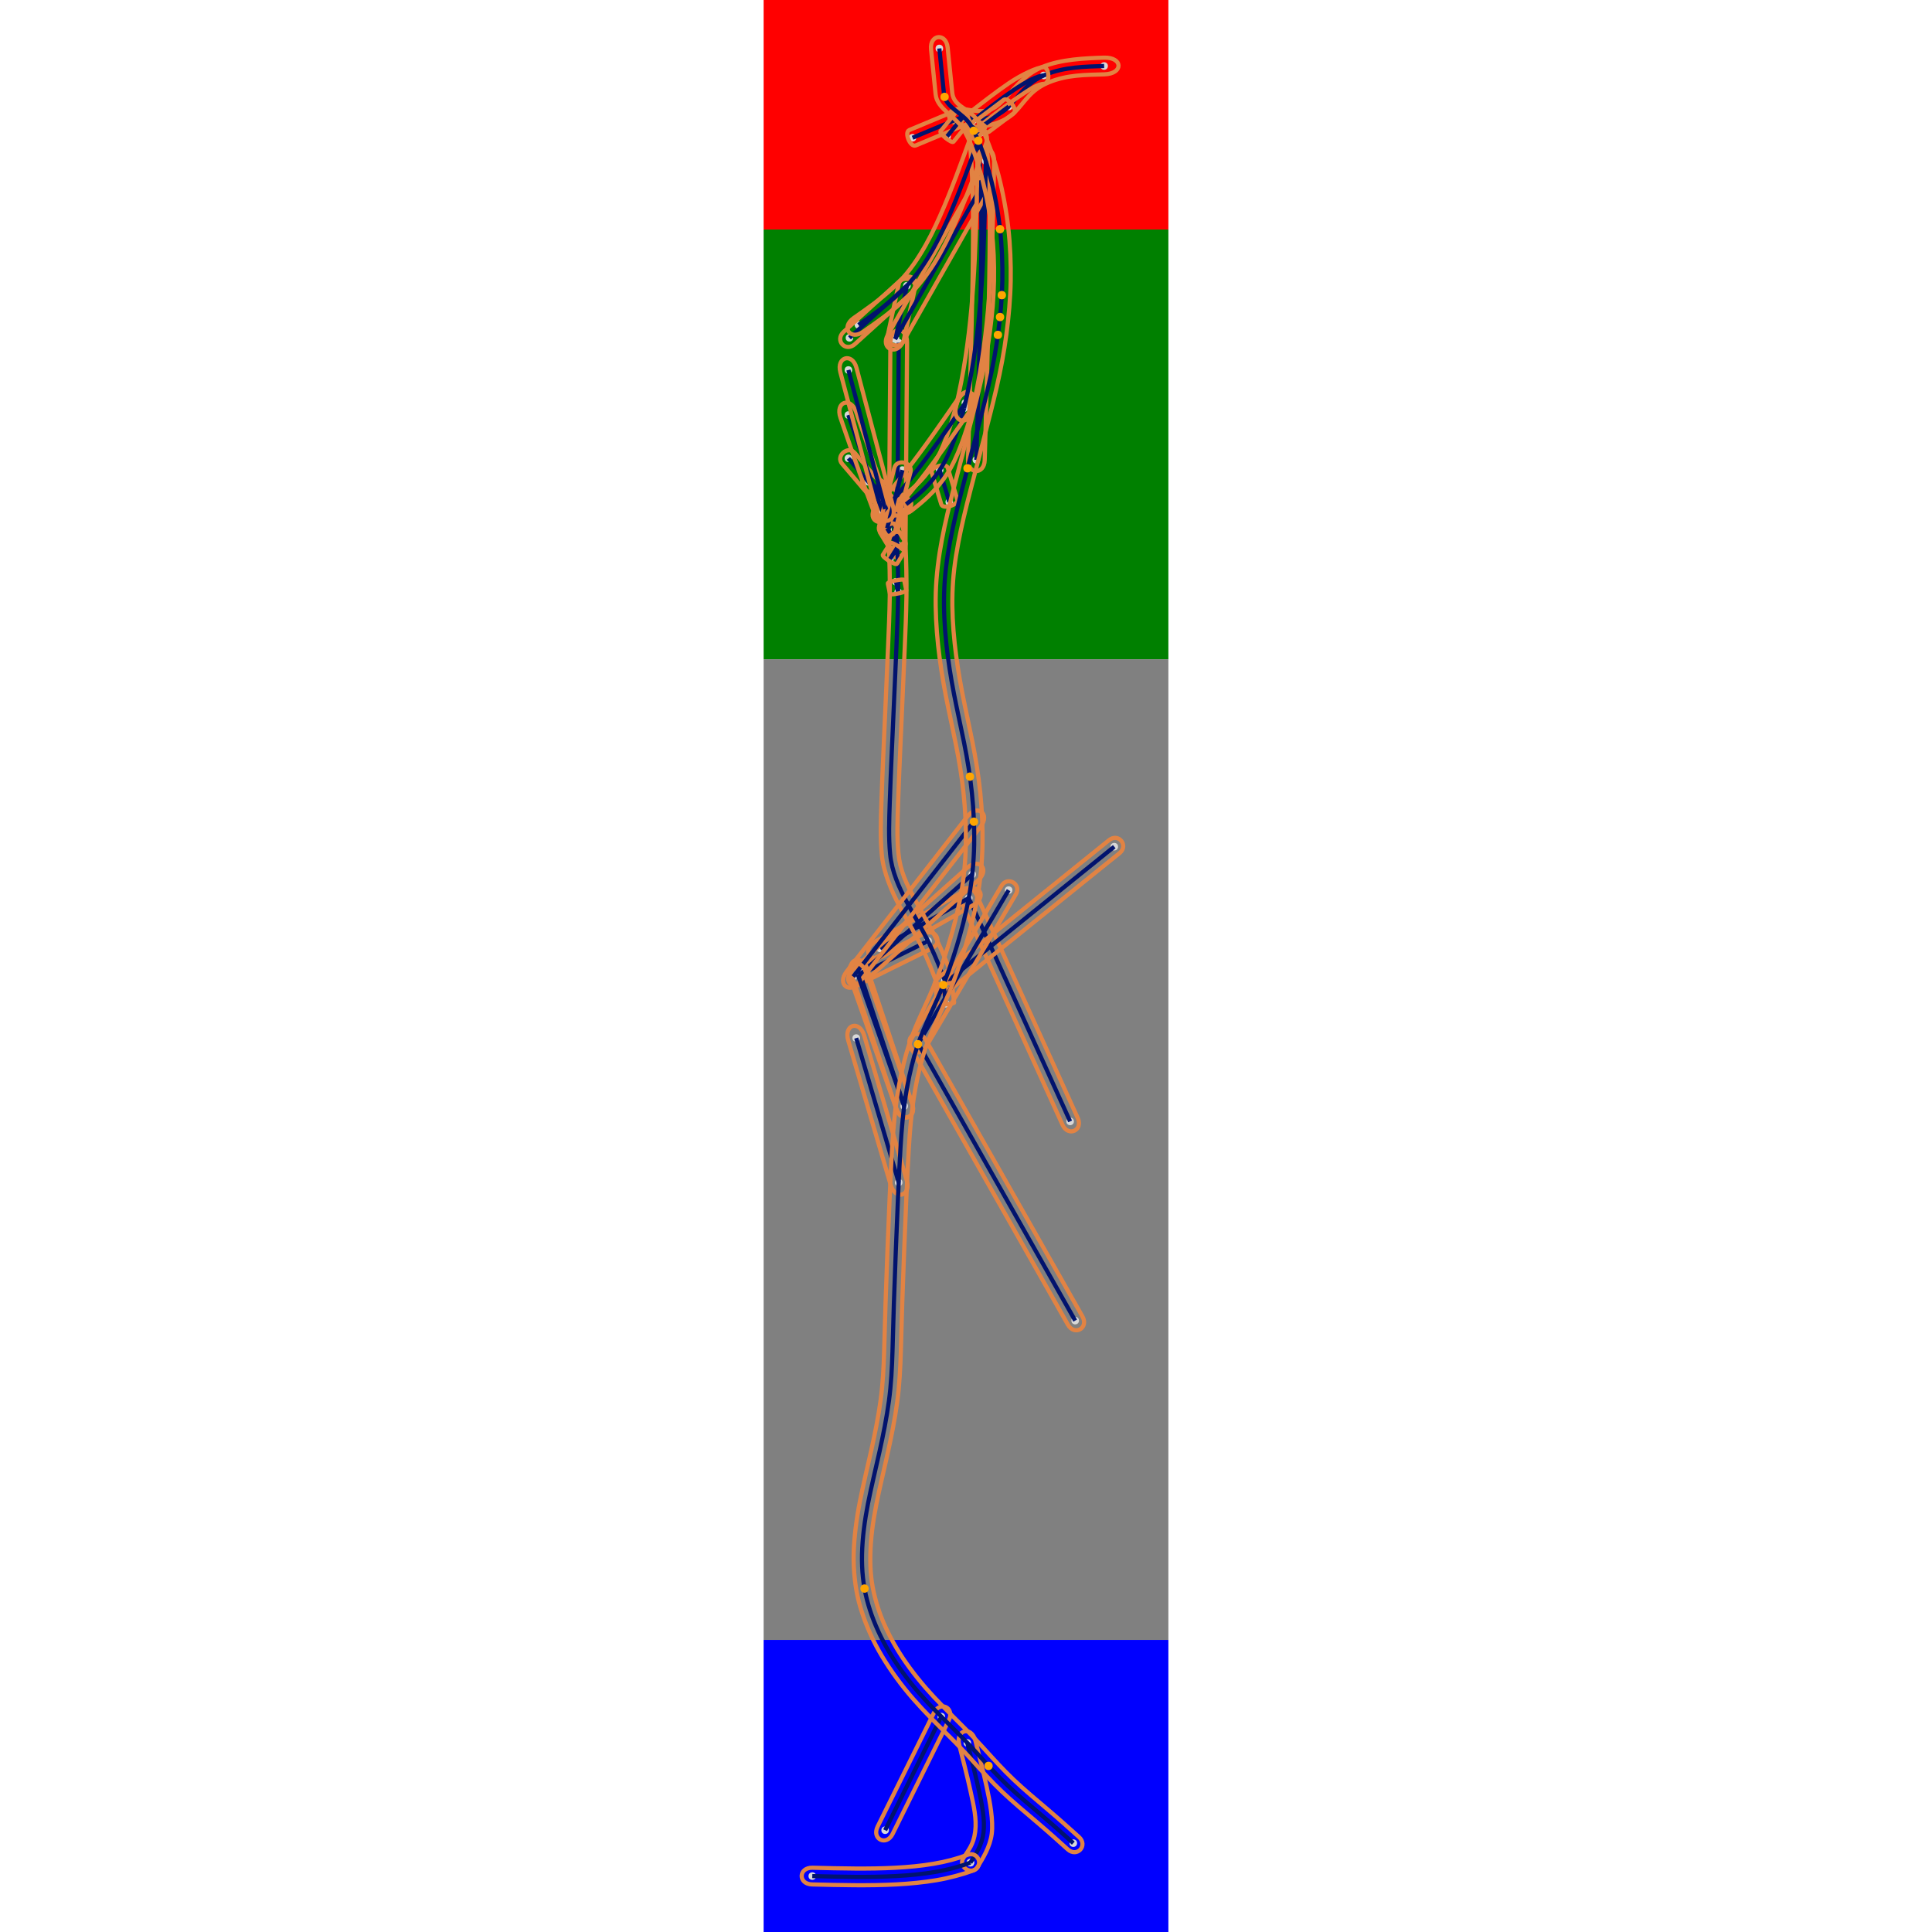 <?xml version="1.0" ?>
<svg xmlns="http://www.w3.org/2000/svg" width="1000" height="1000" viewBox="-21 -1520 97 463">
	<rect x="-21" y="-1520" width="97" height="55" fill="red">
		<title>.id(brain_region)</title>
	</rect>
	<rect x="-21" y="-1465" width="97" height="103" fill="green">
		<title>.id(cervical_region)</title>
	</rect>
	<rect x="-21" y="-1362" width="97" height="235" fill="grey">
		<title>.id(thoracic_region)</title>
	</rect>
	<rect x="-21" y="-1127" width="97" height="77" fill="blue">
		<title>.id(lumbar_region)</title>
	</rect>
	<circle style="fill: rgb(216, 216, 216);" cx="8.607" cy="-1393.402" r="0.905">
		<title>.id(point_01)</title>
	</circle>
	<circle style="fill: rgb(216, 216, 216);" cx="11.143" cy="-1397.68" r="0.905">
		<title>.id(point_02)</title>
	</circle>
	<circle style="fill: rgb(216, 216, 216);" cx="12.26" cy="-1407.352" r="0.905">
		<title>.id(point_03)</title>
	</circle>
	<circle style="fill: rgb(216, 216, 216);" cx="27.068" cy="-1491.818" r="0.905">
		<title>.id(point_04)</title>
	</circle>
	<circle style="fill: rgb(216, 216, 216);" cx="60.604" cy="-1504.184" r="0.905">
		<title>.id(point_05)</title>
	</circle>
	<circle style="fill: rgb(216, 216, 216);" cx="46.122" cy="-1501.917" r="0.905">
		<title>.id(point_06)</title>
	</circle>
	<circle style="fill: rgb(216, 216, 216);" cx="37.741" cy="-1494.471" r="0.905">
		<title>.id(point_07)</title>
	</circle>
	<circle style="fill: rgb(216, 216, 216);" cx="21.112" cy="-1508.391" r="0.905">
		<title>.id(point_08)</title>
	</circle>
	<circle style="fill: rgb(216, 216, 216);" cx="53.216" cy="-1078.293" r="0.905">
		<title>.id(point_09)</title>
	</circle>
	<circle style="fill: rgb(216, 216, 216);" cx="11.365" cy="-1236.625" r="0.905">
		<title>.id(point_10)</title>
	</circle>
	<circle style="fill: rgb(216, 216, 216);" cx="28.165" cy="-1304.781" r="0.905">
		<title>.id(point_11)</title>
	</circle>
	<circle style="fill: rgb(216, 216, 216);" cx="21.588" cy="-1108.611" r="0.905">
		<title>.id(point_12)</title>
	</circle>
	<circle style="fill: rgb(216, 216, 216);" cx="28.778" cy="-1489.748" r="0.905">
		<title>.id(point_13)</title>
	</circle>
	<circle style="fill: rgb(216, 216, 216);" cx="27.819" cy="-1102.324" r="0.905">
		<title>.id(point_14)</title>
	</circle>
	<circle style="fill: rgb(216, 216, 216);" cx="29" cy="-1310.457" r="0.905">
		<title>.id(point_15)</title>
	</circle>
	<circle style="fill: rgb(216, 216, 216);" cx="22.448" cy="-1284.964" r="0.905">
		<title>.id(point_16)</title>
	</circle>
	<circle style="fill: rgb(216, 216, 216);" cx="32.235" cy="-1481.402" r="0.905">
		<title>.id(point_17)</title>
	</circle>
	<circle style="fill: rgb(216, 216, 216);" cx="26.809" cy="-1492.051" r="0.905">
		<title>.id(point_18)</title>
	</circle>
	<circle style="fill: rgb(216, 216, 216);" cx="29.403" cy="-1323.104" r="0.905">
		<title>.id(point_19)</title>
	</circle>
	<circle style="fill: rgb(216, 216, 216);" cx="12.689" cy="-1254.928" r="0.905">
		<title>.id(point_20)</title>
	</circle>
	<circle style="fill: rgb(216, 216, 216);" cx="11.004" cy="-1389.444" r="0.905">
		<title>.id(point_21)</title>
	</circle>
	<circle style="fill: rgb(216, 216, 216);" cx="10.006" cy="-1395.813" r="0.905">
		<title>.id(point_22)</title>
	</circle>
	<circle style="fill: rgb(216, 216, 216);" cx="11.382" cy="-1437.858" r="0.905">
		<title>.id(point_23)</title>
	</circle>
	<circle style="fill: rgb(216, 216, 216);" cx="30.44" cy="-1486.316" r="0.905">
		<title>.id(point_24)</title>
	</circle>
	<circle style="fill: rgb(216, 216, 216);" cx="29.985" cy="-1409.792" r="0.905">
		<title>.id(point_25)</title>
	</circle>
	<circle style="fill: rgb(216, 216, 216);" cx="31.055" cy="-1474.991" r="0.905">
		<title>.id(point_26)</title>
	</circle>
	<circle style="fill: rgb(216, 216, 216);" cx="1.727" cy="-1442.137" r="0.905">
		<title>.id(point_27)</title>
	</circle>
	<circle style="fill: rgb(216, 216, 216);" cx="13.34" cy="-1451.533" r="0.905">
		<title>.id(point_28)</title>
	</circle>
	<circle style="fill: rgb(216, 216, 216);" cx="1.193" cy="-1271.23" r="0.905">
		<title>.id(point_29)</title>
	</circle>
	<circle style="fill: rgb(216, 216, 216);" cx="52.454" cy="-1251.259" r="0.905">
		<title>.id(point_30)</title>
	</circle>
	<circle style="fill: rgb(216, 216, 216);" cx="6.909" cy="-1292.729" r="0.905">
		<title>.id(point_31)</title>
	</circle>
	<circle style="fill: rgb(216, 216, 216);" cx="8.122" cy="-1081.391" r="0.905">
		<title>.id(point_32)</title>
	</circle>
	<circle style="fill: rgb(216, 216, 216);" cx="29.136" cy="-1491.089" r="0.905">
		<title>.id(point_33)</title>
	</circle>
	<circle style="fill: rgb(216, 216, 216);" cx="31.788" cy="-1490.003" r="0.905">
		<title>.id(point_34)</title>
	</circle>
	<circle style="fill: rgb(216, 216, 216);" cx="21.19" cy="-1407.348" r="0.905">
		<title>.id(point_35)</title>
	</circle>
	<circle style="fill: rgb(216, 216, 216);" cx="23.498" cy="-1399.706" r="0.905">
		<title>.id(point_36)</title>
	</circle>
	<circle style="fill: rgb(216, 216, 216);" cx="27.057" cy="-1422.203" r="0.905">
		<title>.id(point_37)</title>
	</circle>
	<circle style="fill: rgb(216, 216, 216);" cx="13.154" cy="-1399.16" r="0.905">
		<title>.id(point_38)</title>
	</circle>
	<circle style="fill: rgb(216, 216, 216);" cx="4.103" cy="-1404.543" r="0.905">
		<title>.id(point_39)</title>
	</circle>
	<circle style="fill: rgb(216, 216, 216);" cx="12.781" cy="-1398.553" r="0.905">
		<title>.id(point_40)</title>
	</circle>
	<circle style="fill: rgb(216, 216, 216);" cx="8.905" cy="-1398.901" r="0.905">
		<title>.id(point_41)</title>
	</circle>
	<circle style="fill: rgb(216, 216, 216);" cx="-0.68" cy="-1410.163" r="0.905">
		<title>.id(point_42)</title>
	</circle>
	<circle style="fill: rgb(216, 216, 216);" cx="11.003" cy="-1389.468" r="0.905">
		<title>.id(point_43)</title>
	</circle>
	<circle style="fill: rgb(216, 216, 216);" cx="18.405" cy="-1294.485" r="0.905">
		<title>.id(point_44)</title>
	</circle>
	<circle style="fill: rgb(216, 216, 216);" cx="11.24" cy="-1378.095" r="0.905">
		<title>.id(point_45)</title>
	</circle>
	<circle style="fill: rgb(216, 216, 216);" cx="11.032" cy="-1388.769" r="0.905">
		<title>.id(point_46)</title>
	</circle>
	<circle style="fill: rgb(216, 216, 216);" cx="30.873" cy="-1488.141" r="0.905">
		<title>.id(point_47)</title>
	</circle>
	<circle style="fill: rgb(216, 216, 216);" cx="10.627" cy="-1438.858" r="0.905">
		<title>.id(point_48)</title>
	</circle>
	<circle style="fill: rgb(216, 216, 216);" cx="-0.429" cy="-1439.044" r="0.905">
		<title>.id(point_49)</title>
	</circle>
	<circle style="fill: rgb(216, 216, 216);" cx="10.483" cy="-1438.716" r="0.905">
		<title>.id(point_50)</title>
	</circle>
	<circle style="fill: rgb(216, 216, 216);" cx="8.818" cy="-1393.054" r="0.905">
		<title>.id(point_51)</title>
	</circle>
	<circle style="fill: rgb(216, 216, 216);" cx="11.702" cy="-1399.278" r="0.905">
		<title>.id(point_52)</title>
	</circle>
	<circle style="fill: rgb(216, 216, 216);" cx="8.605" cy="-1393.406" r="0.905">
		<title>.id(point_53)</title>
	</circle>
	<circle style="fill: rgb(216, 216, 216);" cx="10.502" cy="-1395.688" r="0.905">
		<title>.id(point_54)</title>
	</circle>
	<circle style="fill: rgb(216, 216, 216);" cx="28.543" cy="-1073.606" r="0.905">
		<title>.id(point_55)</title>
	</circle>
	<circle style="fill: rgb(216, 216, 216);" cx="28.55" cy="-1073.618" r="0.905">
		<title>.id(point_56)</title>
	</circle>
	<circle style="fill: rgb(216, 216, 216);" cx="1.921" cy="-1286.332" r="0.905">
		<title>.id(point_57)</title>
	</circle>
	<circle style="fill: rgb(216, 216, 216);" cx="1.915" cy="-1286.326" r="0.905">
		<title>.id(point_58)</title>
	</circle>
	<circle style="fill: rgb(216, 216, 216);" cx="27.342" cy="-1423.445" r="0.905">
		<title>.id(point_59)</title>
	</circle>
	<circle style="fill: rgb(216, 216, 216);" cx="7.515" cy="-1397.359" r="0.905">
		<title>.id(point_60)</title>
	</circle>
	<circle style="fill: rgb(216, 216, 216);" cx="7.529" cy="-1397.375" r="0.905">
		<title>.id(point_61)</title>
	</circle>
	<circle style="fill: rgb(216, 216, 216);" cx="8.105" cy="-1398.008" r="0.905">
		<title>.id(point_62)</title>
	</circle>
	<circle style="fill: rgb(216, 216, 216);" cx="1.93" cy="-1287.203" r="0.905">
		<title>.id(point_63)</title>
	</circle>
	<circle style="fill: rgb(216, 216, 216);" cx="1.567" cy="-1286.466" r="0.905">
		<title>.id(point_64)</title>
	</circle>
	<circle style="fill: rgb(216, 216, 216);" cx="27.051" cy="-1422.18" r="0.905">
		<title>.id(point_65)</title>
	</circle>
	<circle style="fill: rgb(216, 216, 216);" cx="14.689" cy="-1486.989" r="0.905">
		<title>.id(point_66)</title>
	</circle>
	<circle style="fill: rgb(216, 216, 216);" cx="-0.692" cy="-1420.54" r="0.905">
		<title>.id(point_67)</title>
	</circle>
	<circle style="fill: rgb(216, 216, 216);" cx="10.718" cy="-1380.586" r="0.905">
		<title>.id(point_68)</title>
	</circle>
	<circle style="fill: rgb(216, 216, 216);" cx="22.114" cy="-1284.112" r="0.905">
		<title>.id(point_69)</title>
	</circle>
	<circle style="fill: rgb(216, 216, 216);" cx="63.028" cy="-1317.095" r="0.905">
		<title>.id(point_70)</title>
	</circle>
	<circle style="fill: rgb(216, 216, 216);" cx="22.685" cy="-1279.461" r="0.905">
		<title>.id(point_71)</title>
	</circle>
	<circle style="fill: rgb(216, 216, 216);" cx="16.052" cy="-1269.904" r="0.905">
		<title>.id(point_72)</title>
	</circle>
	<circle style="fill: rgb(216, 216, 216);" cx="37.715" cy="-1306.68" r="0.905">
		<title>.id(point_73)</title>
	</circle>
	<circle style="fill: rgb(216, 216, 216);" cx="53.667" cy="-1203.518" r="0.905">
		<title>.id(point_74)</title>
	</circle>
	<circle style="fill: rgb(216, 216, 216);" cx="-9.338" cy="-1070.401" r="0.905">
		<title>.id(point_75)</title>
	</circle>
	<circle style="fill: rgb(216, 216, 216);" cx="22.958" cy="-1487.294" r="0.905">
		<title>.id(point_76)</title>
	</circle>
	<circle style="fill: rgb(216, 216, 216);" cx="0.478" cy="-1285.947" r="0.905">
		<title>.id(point_77)</title>
	</circle>
	<circle style="fill: rgb(216, 216, 216);" cx="-0.681" cy="-1431.331" r="0.905">
		<title>.id(point_78)</title>
	</circle>
	<circle style="fill: rgb(216, 216, 216);" cx="9.259" cy="-1385.952" r="0.905">
		<title>.id(point_79)</title>
	</circle>
	<path d="M 8.607 -1393.402 C 9.03 -1394.115, 9.453 -1394.828, 9.875 -1395.541 C 10.298 -1396.254, 10.72 -1396.967, 11.143 -1397.68" stroke="#01136e" fill="none">
		<title>.id(nerve_feature_01)</title>
	</path>
	<path d="M 10.328 -1392.383 C 10.75 -1393.095, 11.173 -1393.808, 11.596 -1394.521 C 12.018 -1395.234, 12.441 -1395.947, 12.864 -1396.66 C 13.286 -1397.373, 9.845 -1399.412, 9.423 -1398.7 C 9 -1397.987, 8.577 -1397.274, 8.155 -1396.561 C 7.732 -1395.848, 7.31 -1395.135, 6.887 -1394.422 C 6.464 -1393.71, 9.905 -1391.67, 10.328 -1392.383" stroke="#e28343" fill="none">
		<title>.id(nerve_feature_01_outline)</title>
	</path>
	<path d="M 27.068 -1491.818 C 31.889 -1490.902, 35.287 -1491.998, 37.727 -1494.456 C 40.167 -1496.914, 42.138 -1500.304, 46.61 -1502.126 C 51.082 -1503.949, 55.998 -1504.035, 60.604 -1504.184" stroke="#01136e" fill="none">
		<title>.id(nerve_feature_02)</title>
	</path>
	<path d="M 26.695 -1489.853 C 31.515 -1488.937, 36.706 -1490.589, 39.146 -1493.047 C 41.586 -1495.505, 42.892 -1498.452, 47.365 -1500.274 C 51.837 -1502.097, 56.063 -1502.036, 60.669 -1502.185 C 65.274 -1502.334, 65.145 -1506.332, 60.539 -1506.183 C 55.933 -1506.034, 50.328 -1505.801, 45.855 -1503.978 C 41.383 -1502.156, 38.748 -1498.323, 36.307 -1495.865 C 33.867 -1493.407, 32.262 -1492.867, 27.442 -1493.783 C 22.621 -1494.698, 21.874 -1490.769, 26.695 -1489.853" stroke="#e28343" fill="none">
		<title>.id(nerve_feature_02_outline)</title>
	</path>
	<path d="M 11.004 -1389.444 C 10.838 -1390.505, 10.671 -1391.567, 10.505 -1392.628 C 10.338 -1393.69, 10.172 -1394.751, 10.006 -1395.813" stroke="#01136e" fill="none">
		<title>.id(nerve_feature_03)</title>
	</path>
	<path d="M 12.98 -1389.754 C 12.814 -1390.815, 12.647 -1391.877, 12.481 -1392.938 C 12.314 -1394, 12.148 -1395.061, 11.981 -1396.123 C 11.815 -1397.184, 7.863 -1396.565, 8.03 -1395.503 C 8.196 -1394.442, 8.363 -1393.38, 8.529 -1392.319 C 8.696 -1391.257, 8.862 -1390.196, 9.028 -1389.134 C 9.195 -1388.072, 13.147 -1388.692, 12.98 -1389.754" stroke="#e28343" fill="none">
		<title>.id(nerve_feature_03_outline)</title>
	</path>
	<path d="M 30.44 -1486.316 C 30.7 -1482.538, 30.939 -1478.795, 31.055 -1475.014 C 31.17 -1471.232, 31.198 -1467.498, 31.19 -1463.808 C 31.181 -1460.119, 31.135 -1456.469, 31.073 -1452.842 C 31.011 -1449.214, 30.932 -1445.609, 30.847 -1442.013 C 30.762 -1438.417, 30.67 -1434.831, 30.575 -1431.25 C 30.48 -1427.668, 30.382 -1424.091, 30.284 -1420.516 C 30.185 -1416.94, 30.085 -1413.366, 29.985 -1409.792" stroke="#01136e" fill="none">
		<title>.id(nerve_feature_04)</title>
	</path>
	<path d="M 28.445 -1486.179 C 28.704 -1482.401, 28.94 -1478.734, 29.056 -1474.953 C 29.171 -1471.171, 29.198 -1467.503, 29.19 -1463.813 C 29.181 -1460.123, 29.135 -1456.503, 29.073 -1452.876 C 29.011 -1449.249, 28.933 -1445.656, 28.848 -1442.06 C 28.763 -1438.464, 28.671 -1434.884, 28.576 -1431.303 C 28.481 -1427.721, 28.383 -1424.146, 28.284 -1420.571 C 28.186 -1416.995, 28.086 -1413.422, 27.986 -1409.848 C 27.886 -1406.274, 31.884 -1406.162, 31.984 -1409.736 C 32.084 -1413.31, 32.184 -1416.885, 32.283 -1420.46 C 32.382 -1424.036, 32.48 -1427.615, 32.574 -1431.197 C 32.669 -1434.778, 32.762 -1438.37, 32.847 -1441.966 C 32.932 -1445.561, 33.01 -1449.18, 33.072 -1452.807 C 33.134 -1456.435, 33.181 -1460.114, 33.19 -1463.804 C 33.198 -1467.494, 33.169 -1471.293, 33.054 -1475.075 C 32.939 -1478.856, 32.695 -1482.675, 32.436 -1486.454 C 32.176 -1490.232, 28.185 -1489.958, 28.445 -1486.179" stroke="#e28343" fill="none">
		<title>.id(nerve_feature_04_outline)</title>
	</path>
	<path d="M 11.365 -1236.625 C 10.236 -1240.468, 9.1 -1244.331, 7.971 -1248.173 C 6.841 -1252.016, 5.711 -1255.859, 4.582 -1259.702 C 3.452 -1263.545, 2.323 -1267.387, 1.193 -1271.23" stroke="#01136e" fill="none">
		<title>.id(nerve_feature_05)</title>
	</path>
	<path d="M 13.284 -1237.189 C 12.154 -1241.032, 11.019 -1244.895, 9.889 -1248.737 C 8.76 -1252.58, 7.63 -1256.423, 6.501 -1260.266 C 5.371 -1264.109, 4.241 -1267.952, 3.112 -1271.794 C 1.982 -1275.637, -1.856 -1274.509, -0.726 -1270.666 C 0.404 -1266.823, 1.533 -1262.981, 2.663 -1259.138 C 3.793 -1255.295, 4.922 -1251.452, 6.052 -1247.609 C 7.181 -1243.766, 8.317 -1239.904, 9.446 -1236.061 C 10.576 -1232.219, 14.414 -1233.347, 13.284 -1237.189" stroke="#e28343" fill="none">
		<title>.id(nerve_feature_05_outline)</title>
	</path>
	<path d="M 28.165 -1304.781 C 29.514 -1301.808, 30.864 -1298.834, 32.213 -1295.861 C 33.562 -1292.887, 34.912 -1289.914, 36.261 -1286.941 C 37.611 -1283.967, 38.96 -1280.994, 40.309 -1278.02 C 41.659 -1275.047, 43.008 -1272.073, 44.358 -1269.1 C 45.707 -1266.126, 47.056 -1263.153, 48.406 -1260.179 C 49.755 -1257.206, 51.105 -1254.232, 52.454 -1251.259" stroke="#01136e" fill="none">
		<title>.id(nerve_feature_06)</title>
	</path>
	<path d="M 26.343 -1303.955 C 27.693 -1300.981, 29.042 -1298.008, 30.392 -1295.034 C 31.741 -1292.061, 33.091 -1289.088, 34.44 -1286.114 C 35.789 -1283.141, 37.139 -1280.167, 38.488 -1277.194 C 39.838 -1274.22, 41.187 -1271.247, 42.536 -1268.273 C 43.886 -1265.3, 45.235 -1262.326, 46.585 -1259.353 C 47.934 -1256.379, 49.283 -1253.406, 50.633 -1250.432 C 51.982 -1247.459, 55.625 -1249.112, 54.275 -1252.085 C 52.926 -1255.059, 51.577 -1258.032, 50.227 -1261.006 C 48.878 -1263.979, 47.528 -1266.953, 46.179 -1269.926 C 44.829 -1272.9, 43.48 -1275.873, 42.131 -1278.847 C 40.781 -1281.82, 39.432 -1284.794, 38.082 -1287.767 C 36.733 -1290.741, 35.384 -1293.714, 34.034 -1296.687 C 32.685 -1299.661, 31.335 -1302.634, 29.986 -1305.608 C 28.637 -1308.581, 24.994 -1306.928, 26.343 -1303.955" stroke="#e28343" fill="none">
		<title>.id(nerve_feature_06_outline)</title>
	</path>
	<path d="M 28.165 -1304.781 C 24.622 -1302.773, 21.08 -1300.764, 17.537 -1298.755 C 13.995 -1296.746, 10.452 -1294.738, 6.909 -1292.729" stroke="#01136e" fill="none">
		<title>.id(nerve_feature_07)</title>
	</path>
	<path d="M 27.178 -1306.521 C 23.636 -1304.512, 20.093 -1302.504, 16.551 -1300.495 C 13.008 -1298.486, 9.465 -1296.477, 5.923 -1294.469 C 2.38 -1292.46, 4.353 -1288.98, 7.896 -1290.989 C 11.438 -1292.998, 14.981 -1295.007, 18.524 -1297.015 C 22.066 -1299.024, 25.609 -1301.033, 29.151 -1303.042 C 32.694 -1305.05, 30.721 -1308.53, 27.178 -1306.521" stroke="#e28343" fill="none">
		<title>.id(nerve_feature_07_outline)</title>
	</path>
	<path d="M 21.588 -1108.611 C 20.094 -1105.593, 18.574 -1102.52, 17.081 -1099.502 C 15.588 -1096.483, 14.095 -1093.465, 12.602 -1090.446 C 11.108 -1087.428, 9.615 -1084.41, 8.122 -1081.391" stroke="#01136e" fill="none">
		<title>.id(nerve_feature_08)</title>
	</path>
	<path d="M 19.795 -1109.498 C 18.302 -1106.479, 16.782 -1103.407, 15.289 -1100.389 C 13.795 -1097.37, 12.302 -1094.352, 10.809 -1091.333 C 9.316 -1088.315, 7.823 -1085.296, 6.329 -1082.278 C 4.836 -1079.259, 8.422 -1077.486, 9.915 -1080.504 C 11.408 -1083.523, 12.901 -1086.541, 14.394 -1089.56 C 15.888 -1092.578, 17.381 -1095.597, 18.874 -1098.615 C 20.367 -1101.633, 21.887 -1104.706, 23.38 -1107.724 C 24.873 -1110.743, 21.288 -1112.516, 19.795 -1109.498" stroke="#e28343" fill="none">
		<title>.id(nerve_feature_08_outline)</title>
	</path>
	<path d="M 46.122 -1501.917 C 44.648 -1501.841, 42.003 -1500.516, 38.913 -1498.415 C 35.823 -1496.314, 32.456 -1493.682, 29.136 -1491.089" stroke="#01136e" fill="none">
		<title>.id(nerve_feature_09)</title>
	</path>
	<path d="M 46.02 -1503.914 C 44.546 -1503.839, 40.879 -1502.17, 37.789 -1500.069 C 34.699 -1497.968, 31.225 -1495.258, 27.905 -1492.665 C 24.585 -1490.071, 27.047 -1486.919, 30.367 -1489.513 C 33.687 -1492.106, 36.948 -1494.66, 40.038 -1496.761 C 43.128 -1498.862, 44.751 -1499.844, 46.225 -1499.92 C 47.699 -1499.995, 47.494 -1503.99, 46.02 -1503.914" stroke="#e28343" fill="none">
		<title>.id(nerve_feature_09_outline)</title>
	</path>
	<path d="M 37.741 -1494.471 C 36.693 -1493.682, 35.644 -1492.892, 34.638 -1492.136 C 33.631 -1491.381, 32.696 -1490.68, 31.788 -1490.003" stroke="#01136e" fill="none">
		<title>.id(nerve_feature_10)</title>
	</path>
	<path d="M 36.538 -1496.069 C 35.49 -1495.28, 34.443 -1494.491, 33.436 -1493.736 C 32.43 -1492.98, 31.498 -1492.283, 30.591 -1491.605 C 29.684 -1490.927, 32.078 -1487.723, 32.985 -1488.4 C 33.893 -1489.078, 34.832 -1489.781, 35.839 -1490.537 C 36.845 -1491.293, 37.896 -1492.084, 38.944 -1492.873 C 39.992 -1493.662, 37.586 -1496.857, 36.538 -1496.069" stroke="#e28343" fill="none">
		<title>.id(nerve_feature_10_outline)</title>
	</path>
	<path d="M 21.19 -1407.348 C 21.574 -1406.074, 21.959 -1404.8, 22.344 -1403.527 C 22.729 -1402.253, 23.113 -1400.979, 23.498 -1399.706" stroke="#01136e" fill="none">
		<title>.id(nerve_feature_11)</title>
	</path>
	<path d="M 19.275 -1406.769 C 19.66 -1405.496, 20.045 -1404.222, 20.429 -1402.948 C 20.814 -1401.675, 21.199 -1400.401, 21.583 -1399.127 C 21.968 -1397.854, 25.797 -1399.01, 25.413 -1400.284 C 25.028 -1401.558, 24.643 -1402.831, 24.258 -1404.105 C 23.874 -1405.379, 23.489 -1406.652, 23.104 -1407.926 C 22.72 -1409.2, 18.89 -1408.043, 19.275 -1406.769" stroke="#e28343" fill="none">
		<title>.id(nerve_feature_11_outline)</title>
	</path>
	<path d="M 4.103 -1404.543 C 5.549 -1403.545, 6.995 -1402.547, 8.442 -1401.548 C 9.888 -1400.55, 11.334 -1399.551, 12.781 -1398.553" stroke="#01136e" fill="none">
		<title>.id(nerve_feature_12)</title>
	</path>
	<path d="M 2.967 -1402.898 C 4.413 -1401.899, 5.859 -1400.901, 7.305 -1399.902 C 8.752 -1398.904, 10.198 -1397.905, 11.644 -1396.907 C 13.091 -1395.909, 15.363 -1399.201, 13.917 -1400.199 C 12.47 -1401.197, 11.024 -1402.196, 9.578 -1403.194 C 8.132 -1404.193, 6.685 -1405.191, 5.239 -1406.189 C 3.793 -1407.188, 1.52 -1403.896, 2.967 -1402.898" stroke="#e28343" fill="none">
		<title>.id(nerve_feature_12_outline)</title>
	</path>
	<path d="M 11.004 -1389.444 C 11.036 -1393.478, 11.067 -1397.513, 11.099 -1401.547 C 11.13 -1405.582, 11.161 -1409.616, 11.193 -1413.651 C 11.224 -1417.685, 11.256 -1421.72, 11.287 -1425.754 C 11.319 -1429.789, 11.35 -1433.823, 11.382 -1437.858" stroke="#01136e" fill="none">
		<title>.id(nerve_feature_13)</title>
	</path>
	<path d="M 13.004 -1389.428 C 13.036 -1393.463, 13.067 -1397.497, 13.098 -1401.532 C 13.13 -1405.566, 13.161 -1409.601, 13.193 -1413.635 C 13.224 -1417.67, 13.256 -1421.704, 13.287 -1425.739 C 13.319 -1429.773, 13.35 -1433.808, 13.381 -1437.842 C 13.413 -1441.877, 9.413 -1441.908, 9.382 -1437.873 C 9.35 -1433.839, 9.319 -1429.804, 9.287 -1425.77 C 9.256 -1421.735, 9.224 -1417.701, 9.193 -1413.666 C 9.161 -1409.632, 9.13 -1405.597, 9.099 -1401.563 C 9.067 -1397.528, 9.036 -1393.494, 9.004 -1389.459 C 8.973 -1385.425, 12.973 -1385.394, 13.004 -1389.428" stroke="#e28343" fill="none">
		<title>.id(nerve_feature_13_outline)</title>
	</path>
	<path d="M 28.778 -1489.748 C 29.125 -1489.482, 29.487 -1489.204, 29.834 -1488.938 C 30.18 -1488.672, 30.527 -1488.406, 30.873 -1488.141" stroke="#01136e" fill="none">
		<title>.id(nerve_feature_14)</title>
	</path>
	<path d="M 27.561 -1488.161 C 27.907 -1487.895, 28.27 -1487.617, 28.616 -1487.351 C 28.963 -1487.085, 29.309 -1486.82, 29.656 -1486.554 C 30.002 -1486.288, 32.437 -1489.462, 32.091 -1489.727 C 31.744 -1489.993, 31.398 -1490.259, 31.051 -1490.525 C 30.705 -1490.791, 30.342 -1491.069, 29.996 -1491.335 C 29.649 -1491.6, 27.214 -1488.427, 27.561 -1488.161" stroke="#e28343" fill="none">
		<title>.id(nerve_feature_14_outline)</title>
	</path>
	<path d="M 13.34 -1451.533 C 12.887 -1449.415, 12.441 -1447.329, 11.987 -1445.211 C 11.534 -1443.094, 11.08 -1440.976, 10.627 -1438.858" stroke="#01136e" fill="none">
		<title>.id(nerve_feature_15)</title>
	</path>
	<path d="M 11.385 -1451.952 C 10.931 -1449.834, 10.485 -1447.748, 10.031 -1445.63 C 9.578 -1443.512, 9.125 -1441.394, 8.671 -1439.276 C 8.218 -1437.158, 12.129 -1436.321, 12.583 -1438.439 C 13.036 -1440.557, 13.489 -1442.675, 13.943 -1444.793 C 14.396 -1446.911, 14.843 -1448.997, 15.296 -1451.114 C 15.749 -1453.232, 11.838 -1454.07, 11.385 -1451.952" stroke="#e28343" fill="none">
		<title>.id(nerve_feature_15_outline)</title>
	</path>
	<path d="M 31.055 -1474.991 C 29.341 -1471.968, 27.627 -1468.946, 25.912 -1465.923 C 24.198 -1462.9, 22.484 -1459.877, 20.769 -1456.854 C 19.055 -1453.831, 17.341 -1450.808, 15.626 -1447.785 C 13.912 -1444.762, 12.198 -1441.739, 10.483 -1438.716" stroke="#01136e" fill="none">
		<title>.id(nerve_feature_16)</title>
	</path>
	<path d="M 29.316 -1475.978 C 27.601 -1472.955, 25.887 -1469.932, 24.173 -1466.909 C 22.458 -1463.886, 20.744 -1460.863, 19.03 -1457.84 C 17.315 -1454.817, 15.601 -1451.794, 13.887 -1448.771 C 12.172 -1445.749, 10.458 -1442.726, 8.744 -1439.703 C 7.029 -1436.68, 10.509 -1434.706, 12.223 -1437.729 C 13.937 -1440.752, 15.652 -1443.775, 17.366 -1446.798 C 19.08 -1449.821, 20.795 -1452.844, 22.509 -1455.867 C 24.223 -1458.89, 25.938 -1461.913, 27.652 -1464.936 C 29.366 -1467.959, 31.081 -1470.982, 32.795 -1474.005 C 34.509 -1477.028, 31.03 -1479.001, 29.316 -1475.978" stroke="#e28343" fill="none">
		<title>.id(nerve_feature_16_outline)</title>
	</path>
	<path d="M 8.818 -1393.054 C 9.299 -1394.091, 9.78 -1395.129, 10.26 -1396.166 C 10.741 -1397.204, 11.222 -1398.241, 11.702 -1399.278" stroke="#01136e" fill="none">
		<title>.id(nerve_feature_17)</title>
	</path>
	<path d="M 10.633 -1392.213 C 11.113 -1393.251, 11.594 -1394.288, 12.075 -1395.325 C 12.556 -1396.363, 13.036 -1397.4, 13.517 -1398.437 C 13.998 -1399.475, 10.368 -1401.157, 9.888 -1400.119 C 9.407 -1399.082, 8.926 -1398.044, 8.446 -1397.007 C 7.965 -1395.97, 7.484 -1394.932, 7.004 -1393.895 C 6.523 -1392.858, 10.152 -1391.176, 10.633 -1392.213" stroke="#e28343" fill="none">
		<title>.id(nerve_feature_17_outline)</title>
	</path>
	<path d="M 11.004 -1389.444 C 10.92 -1390.485, 10.837 -1391.525, 10.753 -1392.566 C 10.669 -1393.607, 10.585 -1394.647, 10.502 -1395.688" stroke="#01136e" fill="none">
		<title>.id(nerve_feature_18)</title>
	</path>
	<path d="M 12.998 -1389.604 C 12.914 -1390.645, 12.83 -1391.686, 12.746 -1392.726 C 12.663 -1393.767, 12.579 -1394.808, 12.495 -1395.849 C 12.411 -1396.889, 8.424 -1396.568, 8.508 -1395.528 C 8.592 -1394.487, 8.676 -1393.446, 8.759 -1392.406 C 8.843 -1391.365, 8.927 -1390.324, 9.011 -1389.283 C 9.094 -1388.243, 13.082 -1388.564, 12.998 -1389.604" stroke="#e28343" fill="none">
		<title>.id(nerve_feature_18_outline)</title>
	</path>
	<path d="M 27.819 -1102.324 C 28.751 -1098.664, 29.717 -1094.926, 30.514 -1091.293 C 31.31 -1087.66, 32.08 -1083.887, 31.688 -1080.801 C 31.295 -1077.714, 29.848 -1075.681, 28.543 -1073.606" stroke="#01136e" fill="none">
		<title>.id(nerve_feature_19)</title>
	</path>
	<path d="M 25.881 -1101.831 C 26.812 -1098.171, 27.763 -1094.498, 28.56 -1090.864 C 29.356 -1087.231, 30.096 -1084.14, 29.704 -1081.053 C 29.311 -1077.967, 28.155 -1076.746, 26.85 -1074.67 C 25.544 -1072.595, 28.93 -1070.465, 30.236 -1072.541 C 31.541 -1074.617, 33.279 -1077.462, 33.672 -1080.548 C 34.064 -1083.635, 33.264 -1088.088, 32.467 -1091.721 C 31.671 -1095.354, 30.689 -1099.158, 29.757 -1102.817 C 28.826 -1106.477, 24.95 -1105.49, 25.881 -1101.831" stroke="#e28343" fill="none">
		<title>.id(nerve_feature_19_outline)</title>
	</path>
	<path d="M 18.405 -1294.485 C 15.657 -1293.126, 12.912 -1291.768, 10.164 -1290.409 C 7.416 -1289.05, 4.668 -1287.691, 1.921 -1286.332" stroke="#01136e" fill="none">
		<title>.id(nerve_feature_20)</title>
	</path>
	<path d="M 17.518 -1296.278 C 14.771 -1294.919, 12.025 -1293.561, 9.277 -1292.202 C 6.53 -1290.843, 3.782 -1289.484, 1.034 -1288.125 C -1.714 -1286.766, 0.06 -1283.181, 2.807 -1284.54 C 5.555 -1285.899, 8.303 -1287.258, 11.051 -1288.617 C 13.798 -1289.976, 16.544 -1291.333, 19.292 -1292.692 C 22.039 -1294.051, 20.266 -1297.637, 17.518 -1296.278" stroke="#e28343" fill="none">
		<title>.id(nerve_feature_20_outline)</title>
	</path>
	<path d="M 29 -1310.457 C 25.992 -1307.777, 22.97 -1305.084, 19.962 -1302.405 C 16.954 -1299.725, 13.946 -1297.045, 10.938 -1294.365 C 7.931 -1291.685, 4.923 -1289.005, 1.915 -1286.326" stroke="#01136e" fill="none">
		<title>.id(nerve_feature_21)</title>
	</path>
	<path d="M 27.67 -1311.95 C 24.662 -1309.27, 21.64 -1306.578, 18.632 -1303.898 C 15.624 -1301.218, 12.616 -1298.538, 9.608 -1295.858 C 6.6 -1293.179, 3.592 -1290.499, 0.584 -1287.819 C -2.424 -1285.139, 0.237 -1282.152, 3.245 -1284.832 C 6.253 -1287.512, 9.261 -1290.192, 12.269 -1292.872 C 15.277 -1295.552, 18.285 -1298.231, 21.293 -1300.911 C 24.3 -1303.591, 27.323 -1306.284, 30.331 -1308.964 C 33.339 -1311.643, 30.678 -1314.63, 27.67 -1311.95" stroke="#e28343" fill="none">
		<title>.id(nerve_feature_21_outline)</title>
	</path>
	<path d="M 8.905 -1398.901 C 7.308 -1400.778, 5.71 -1402.656, 4.112 -1404.532 C 2.515 -1406.409, 0.917 -1408.286, -0.68 -1410.163" stroke="#01136e" fill="none">
		<title>.id(nerve_feature_22)</title>
	</path>
	<path d="M 10.428 -1400.197 C 8.831 -1402.074, 7.233 -1403.952, 5.635 -1405.829 C 4.038 -1407.706, 2.44 -1409.583, 0.843 -1411.459 C -0.755 -1413.336, -3.801 -1410.744, -2.203 -1408.867 C -0.606 -1406.99, 0.992 -1405.113, 2.589 -1403.236 C 4.187 -1401.359, 5.785 -1399.481, 7.382 -1397.604 C 8.98 -1395.728, 12.026 -1398.32, 10.428 -1400.197" stroke="#e28343" fill="none">
		<title>.id(nerve_feature_22_outline)</title>
	</path>
	<path d="M 12.689 -1254.928 C 11.494 -1258.514, 10.297 -1262.103, 9.102 -1265.689 C 7.907 -1269.275, 6.712 -1272.86, 5.516 -1276.446 C 4.321 -1280.032, 3.126 -1283.617, 1.93 -1287.203" stroke="#01136e" fill="none">
		<title>.id(nerve_feature_23)</title>
	</path>
	<path d="M 14.587 -1255.561 C 13.391 -1259.146, 12.195 -1262.736, 10.999 -1266.322 C 9.804 -1269.907, 8.609 -1273.493, 7.414 -1277.079 C 6.218 -1280.664, 5.023 -1284.25, 3.828 -1287.836 C 2.632 -1291.421, -1.162 -1290.156, 0.033 -1286.571 C 1.228 -1282.985, 2.424 -1279.399, 3.619 -1275.814 C 4.814 -1272.228, 6.009 -1268.642, 7.205 -1265.057 C 8.4 -1261.471, 9.597 -1257.881, 10.792 -1254.296 C 11.987 -1250.71, 15.782 -1251.975, 14.587 -1255.561" stroke="#e28343" fill="none">
		<title>.id(nerve_feature_23_outline)</title>
	</path>
	<path d="M 27.057 -1422.203 C 25.629 -1417.049, 23.869 -1411.391, 21.205 -1407.371 C 18.542 -1403.352, 15.755 -1401.164, 13.154 -1399.16" stroke="#01136e" fill="none">
		<title>.id(nerve_feature_24)</title>
	</path>
	<path d="M 25.129 -1422.737 C 23.702 -1417.583, 22.202 -1412.496, 19.538 -1408.476 C 16.874 -1404.457, 14.534 -1402.749, 11.934 -1400.744 C 9.333 -1398.74, 11.775 -1395.572, 14.375 -1397.576 C 16.976 -1399.58, 20.209 -1402.247, 22.872 -1406.266 C 25.536 -1410.286, 27.556 -1416.515, 28.984 -1421.669 C 30.412 -1426.824, 26.557 -1427.892, 25.129 -1422.737" stroke="#e28343" fill="none">
		<title>.id(nerve_feature_24_outline)</title>
	</path>
	<path d="M 11.004 -1389.444 C 10.604 -1390.104, 10.204 -1390.764, 9.804 -1391.425 C 9.404 -1392.085, 9.005 -1392.746, 8.605 -1393.406" stroke="#01136e" fill="none">
		<title>.id(nerve_feature_25)</title>
	</path>
	<path d="M 12.715 -1390.48 C 12.315 -1391.14, 11.915 -1391.8, 11.515 -1392.461 C 11.115 -1393.121, 10.716 -1393.781, 10.316 -1394.441 C 9.917 -1395.102, 6.494 -1393.032, 6.894 -1392.371 C 7.293 -1391.711, 7.694 -1391.049, 8.094 -1390.389 C 8.493 -1389.728, 8.894 -1389.068, 9.294 -1388.408 C 9.694 -1387.747, 13.115 -1389.82, 12.715 -1390.48" stroke="#e28343" fill="none">
		<title>.id(nerve_feature_25_outline)</title>
	</path>
	<path d="M 27.342 -1423.445 C 25.275 -1420.45, 23.209 -1417.456, 21.098 -1414.49 C 18.986 -1411.524, 16.83 -1408.588, 14.582 -1405.718 C 12.334 -1402.848, 9.984 -1400.053, 7.515 -1397.359" stroke="#01136e" fill="none">
		<title>.id(nerve_feature_26)</title>
	</path>
	<path d="M 25.696 -1424.581 C 23.629 -1421.586, 21.58 -1418.616, 19.468 -1415.65 C 17.357 -1412.684, 15.255 -1409.821, 13.007 -1406.951 C 10.759 -1404.081, 8.51 -1401.404, 6.04 -1398.711 C 3.571 -1396.017, 6.519 -1393.314, 8.989 -1396.008 C 11.458 -1398.701, 13.908 -1401.615, 16.156 -1404.485 C 18.404 -1407.355, 20.615 -1410.364, 22.727 -1413.33 C 24.838 -1416.296, 26.921 -1419.314, 28.988 -1422.309 C 31.055 -1425.305, 27.763 -1427.576, 25.696 -1424.581" stroke="#e28343" fill="none">
		<title>.id(nerve_feature_26_outline)</title>
	</path>
	<path d="M 22.448 -1284.964 C 21.382 -1287.686, 20.372 -1290.384, 18.872 -1293.532 C 17.371 -1296.681, 15.235 -1300.238, 13.33 -1303.792 C 11.424 -1307.346, 9.711 -1311.178, 9.317 -1315.296 C 8.923 -1319.414, 9.095 -1323.544, 9.228 -1327.665 C 9.361 -1331.786, 9.545 -1335.906, 9.725 -1340.026 C 9.906 -1344.145, 10.091 -1348.264, 10.275 -1352.383 C 10.459 -1356.502, 10.644 -1360.622, 10.818 -1364.741 C 10.991 -1368.861, 11.173 -1372.981, 11.229 -1377.104 C 11.286 -1381.228, 11.175 -1385.353, 11.003 -1389.468" stroke="#01136e" fill="none">
		<title>.id(nerve_feature_27)</title>
	</path>
	<path d="M 24.31 -1285.694 C 23.244 -1288.416, 22.178 -1291.245, 20.677 -1294.393 C 19.176 -1297.541, 16.998 -1301.183, 15.092 -1304.737 C 13.187 -1308.291, 11.702 -1311.368, 11.308 -1315.486 C 10.914 -1319.604, 11.094 -1323.48, 11.227 -1327.601 C 11.36 -1331.722, 11.543 -1335.819, 11.724 -1339.938 C 11.904 -1344.057, 12.089 -1348.175, 12.273 -1352.294 C 12.457 -1356.413, 12.642 -1360.537, 12.816 -1364.657 C 12.989 -1368.777, 13.173 -1372.954, 13.229 -1377.077 C 13.285 -1381.2, 13.173 -1385.437, 13.001 -1389.551 C 12.83 -1393.666, 8.833 -1393.499, 9.005 -1389.384 C 9.177 -1385.27, 9.286 -1381.255, 9.23 -1377.131 C 9.174 -1373.008, 8.993 -1368.945, 8.819 -1364.825 C 8.646 -1360.706, 8.461 -1356.592, 8.277 -1352.473 C 8.093 -1348.353, 7.908 -1344.233, 7.727 -1340.113 C 7.547 -1335.994, 7.362 -1331.851, 7.229 -1327.73 C 7.096 -1323.608, 6.933 -1319.223, 7.326 -1315.105 C 7.72 -1310.988, 9.662 -1306.401, 11.567 -1302.847 C 13.472 -1299.293, 15.565 -1295.82, 17.066 -1292.672 C 18.567 -1289.523, 19.52 -1286.956, 20.586 -1284.235 C 21.652 -1281.513, 25.377 -1282.972, 24.31 -1285.694" stroke="#e28343" fill="none">
		<title>.id(nerve_feature_27_outline)</title>
	</path>
	<path d="M 32.235 -1481.402 C 32.171 -1477.446, 32.109 -1473.636, 32.013 -1469.677 C 31.917 -1465.719, 31.789 -1461.758, 31.595 -1457.794 C 31.402 -1453.831, 31.142 -1449.864, 30.78 -1445.898 C 30.418 -1441.931, 29.953 -1437.964, 29.345 -1434.007 C 28.738 -1430.049, 27.969 -1426.103, 27.051 -1422.18" stroke="#01136e" fill="none">
		<title>.id(nerve_feature_28)</title>
	</path>
	<path d="M 30.235 -1481.434 C 30.171 -1477.478, 30.11 -1473.684, 30.014 -1469.726 C 29.918 -1465.767, 29.792 -1461.856, 29.598 -1457.892 C 29.404 -1453.928, 29.15 -1450.046, 28.788 -1446.079 C 28.426 -1442.113, 27.976 -1438.268, 27.369 -1434.31 C 26.761 -1430.353, 26.022 -1426.559, 25.104 -1422.636 C 24.186 -1418.713, 28.081 -1417.802, 28.999 -1421.725 C 29.917 -1425.648, 30.715 -1429.746, 31.322 -1433.703 C 31.93 -1437.661, 32.409 -1441.749, 32.772 -1445.716 C 33.134 -1449.682, 33.399 -1453.733, 33.593 -1457.697 C 33.787 -1461.66, 33.917 -1465.671, 34.013 -1469.629 C 34.109 -1473.587, 34.17 -1477.413, 34.235 -1481.369 C 34.299 -1485.325, 30.3 -1485.391, 30.235 -1481.434" stroke="#e28343" fill="none">
		<title>.id(nerve_feature_28_outline)</title>
	</path>
	<path d="M 13.34 -1451.533 C 11.04 -1449.447, 8.772 -1447.389, 6.472 -1445.303 C 4.172 -1443.217, 1.872 -1441.131, -0.429 -1439.044" stroke="#01136e" fill="none">
		<title>.id(nerve_feature_29)</title>
	</path>
	<path d="M 11.997 -1453.014 C 9.697 -1450.928, 7.428 -1448.871, 5.128 -1446.785 C 2.828 -1444.698, 0.528 -1442.612, -1.772 -1440.526 C -4.072 -1438.439, -1.385 -1435.476, 0.915 -1437.563 C 3.215 -1439.649, 5.515 -1441.735, 7.816 -1443.822 C 10.116 -1445.908, 12.384 -1447.965, 14.684 -1450.052 C 16.984 -1452.138, 14.297 -1455.101, 11.997 -1453.014" stroke="#e28343" fill="none">
		<title>.id(nerve_feature_29_outline)</title>
	</path>
	<path d="M 26.809 -1492.051 C 25.506 -1491.507, 23.821 -1490.803, 22.517 -1490.258 C 21.213 -1489.714, 19.908 -1489.169, 18.603 -1488.624 C 17.299 -1488.079, 15.994 -1487.534, 14.689 -1486.989" stroke="#01136e" fill="none">
		<title>.id(nerve_feature_30)</title>
	</path>
	<path d="M 26.039 -1493.897 C 24.735 -1493.352, 23.05 -1492.648, 21.746 -1492.104 C 20.442 -1491.559, 19.137 -1491.014, 17.832 -1490.469 C 16.528 -1489.924, 15.223 -1489.38, 13.918 -1488.835 C 12.614 -1488.29, 14.155 -1484.599, 15.46 -1485.144 C 16.765 -1485.689, 18.069 -1486.233, 19.374 -1486.778 C 20.678 -1487.323, 21.984 -1487.868, 23.288 -1488.413 C 24.591 -1488.957, 26.277 -1489.661, 27.58 -1490.206 C 28.883 -1490.75, 27.342 -1494.441, 26.039 -1493.897" stroke="#e28343" fill="none">
		<title>.id(nerve_feature_30_outline)</title>
	</path>
	<path d="M 7.529 -1397.375 C 6.06 -1401.25, 4.663 -1405.116, 3.306 -1408.975 C 1.948 -1412.834, 0.628 -1416.687, -0.692 -1420.54" stroke="#01136e" fill="none">
		<title>.id(nerve_feature_31)</title>
	</path>
	<path d="M 9.399 -1398.084 C 7.931 -1401.959, 6.55 -1405.78, 5.192 -1409.639 C 3.834 -1413.498, 2.52 -1417.336, 1.2 -1421.189 C -0.12 -1425.042, -3.905 -1423.745, -2.584 -1419.892 C -1.264 -1416.039, 0.061 -1412.17, 1.419 -1408.311 C 2.777 -1404.452, 4.19 -1400.541, 5.659 -1396.666 C 7.127 -1392.791, 10.868 -1394.208, 9.399 -1398.084" stroke="#e28343" fill="none">
		<title>.id(nerve_feature_31_outline)</title>
	</path>
	<path d="M 11.24 -1378.095 C 11.153 -1378.51, 11.066 -1378.925, 10.979 -1379.34 C 10.892 -1379.755, 10.805 -1380.17, 10.718 -1380.586" stroke="#01136e" fill="none">
		<title>.id(nerve_feature_32)</title>
	</path>
	<path d="M 13.197 -1378.504 C 13.11 -1378.92, 13.024 -1379.335, 12.937 -1379.75 C 12.85 -1380.165, 12.763 -1380.58, 12.676 -1380.995 C 12.589 -1381.411, 8.674 -1380.591, 8.761 -1380.176 C 8.848 -1379.761, 8.935 -1379.346, 9.022 -1378.93 C 9.109 -1378.515, 9.195 -1378.1, 9.282 -1377.685 C 9.369 -1377.27, 13.284 -1378.089, 13.197 -1378.504" stroke="#e28343" fill="none">
		<title>.id(nerve_feature_32_outline)</title>
	</path>
	<path d="M 30.44 -1486.316 C 29.292 -1483.167, 28.16 -1480.056, 26.959 -1476.9 C 25.758 -1473.744, 24.505 -1470.579, 23.096 -1467.409 C 21.686 -1464.239, 20.119 -1461.047, 18.172 -1457.916 C 16.225 -1454.784, 13.797 -1451.721, 10.899 -1449.124 C 8.001 -1446.527, 4.848 -1444.328, 1.727 -1442.137" stroke="#01136e" fill="none">
		<title>.id(nerve_feature_33)</title>
	</path>
	<path d="M 28.561 -1487.001 C 27.413 -1483.852, 26.291 -1480.767, 25.09 -1477.611 C 23.889 -1474.456, 22.678 -1471.392, 21.268 -1468.222 C 19.859 -1465.051, 18.421 -1462.103, 16.474 -1458.972 C 14.526 -1455.84, 12.463 -1453.21, 9.564 -1450.613 C 6.666 -1448.016, 3.699 -1445.965, 0.577 -1443.774 C -2.544 -1441.582, -0.246 -1438.308, 2.876 -1440.5 C 5.997 -1442.691, 9.336 -1445.037, 12.234 -1447.634 C 15.132 -1450.231, 17.923 -1453.728, 19.87 -1456.86 C 21.818 -1459.991, 23.514 -1463.426, 24.923 -1466.596 C 26.333 -1469.767, 27.627 -1473.033, 28.828 -1476.189 C 30.029 -1479.344, 31.171 -1482.482, 32.319 -1485.632 C 33.467 -1488.781, 29.709 -1490.151, 28.561 -1487.001" stroke="#e28343" fill="none">
		<title>.id(nerve_feature_33_outline)</title>
	</path>
	<path d="M 8.607 -1393.402 C 9.216 -1395.727, 9.825 -1398.052, 10.434 -1400.377 C 11.043 -1402.702, 11.651 -1405.027, 12.26 -1407.352" stroke="#01136e" fill="none">
		<title>.id(nerve_feature_34)</title>
	</path>
	<path d="M 10.542 -1392.896 C 11.151 -1395.221, 11.76 -1397.546, 12.369 -1399.871 C 12.977 -1402.196, 13.586 -1404.521, 14.195 -1406.846 C 14.803 -1409.171, 10.934 -1410.184, 10.325 -1407.859 C 9.716 -1405.534, 9.108 -1403.209, 8.499 -1400.884 C 7.89 -1398.559, 7.282 -1396.234, 6.673 -1393.909 C 6.064 -1391.584, 9.933 -1390.571, 10.542 -1392.896" stroke="#e28343" fill="none">
		<title>.id(nerve_feature_34_outline)</title>
	</path>
	<path d="M 22.114 -1284.112 C 24.386 -1285.944, 26.674 -1287.788, 28.946 -1289.62 C 31.218 -1291.452, 33.491 -1293.283, 35.763 -1295.115 C 38.035 -1296.947, 40.307 -1298.778, 42.579 -1300.61 C 44.851 -1302.442, 47.123 -1304.273, 49.395 -1306.105 C 51.667 -1307.937, 53.939 -1309.768, 56.211 -1311.6 C 58.484 -1313.432, 60.756 -1315.264, 63.028 -1317.095" stroke="#01136e" fill="none">
		<title>.id(nerve_feature_35)</title>
	</path>
	<path d="M 23.369 -1282.555 C 25.641 -1284.387, 27.929 -1286.231, 30.202 -1288.063 C 32.474 -1289.895, 34.746 -1291.726, 37.018 -1293.558 C 39.29 -1295.39, 41.562 -1297.221, 43.834 -1299.053 C 46.106 -1300.885, 48.378 -1302.716, 50.65 -1304.548 C 52.922 -1306.38, 55.195 -1308.211, 57.467 -1310.043 C 59.739 -1311.875, 62.011 -1313.706, 64.283 -1315.538 C 66.555 -1317.37, 64.045 -1320.484, 61.772 -1318.652 C 59.5 -1316.821, 57.228 -1314.989, 54.956 -1313.157 C 52.684 -1311.326, 50.412 -1309.494, 48.14 -1307.662 C 45.868 -1305.83, 43.596 -1303.999, 41.324 -1302.167 C 39.052 -1300.335, 36.779 -1298.504, 34.507 -1296.672 C 32.235 -1294.84, 29.963 -1293.009, 27.691 -1291.177 C 25.419 -1289.345, 23.131 -1287.501, 20.859 -1285.669 C 18.587 -1283.837, 21.097 -1280.723, 23.369 -1282.555" stroke="#e28343" fill="none">
		<title>.id(nerve_feature_35_outline)</title>
	</path>
	<path d="M 22.114 -1284.112 C 22.138 -1283.918, 22.162 -1283.724, 22.185 -1283.53 C 22.209 -1283.336, 22.233 -1283.143, 22.257 -1282.949 C 22.281 -1282.755, 22.304 -1282.561, 22.328 -1282.367 C 22.352 -1282.174, 22.376 -1281.98, 22.4 -1281.786 C 22.423 -1281.592, 22.447 -1281.399, 22.471 -1281.205 C 22.495 -1281.011, 22.519 -1280.817, 22.542 -1280.623 C 22.566 -1280.43, 22.59 -1280.236, 22.614 -1280.042 C 22.638 -1279.848, 22.662 -1279.654, 22.685 -1279.461" stroke="#01136e" fill="none">
		<title>.id(nerve_feature_36)</title>
	</path>
	<path d="M 20.129 -1283.868 C 20.153 -1283.674, 20.177 -1283.48, 20.2 -1283.286 C 20.224 -1283.093, 20.248 -1282.899, 20.272 -1282.705 C 20.296 -1282.511, 20.319 -1282.317, 20.343 -1282.124 C 20.367 -1281.93, 20.391 -1281.736, 20.415 -1281.542 C 20.438 -1281.349, 20.462 -1281.155, 20.486 -1280.961 C 20.51 -1280.767, 20.534 -1280.573, 20.557 -1280.38 C 20.581 -1280.186, 20.605 -1279.992, 20.629 -1279.798 C 20.653 -1279.604, 20.676 -1279.411, 20.7 -1279.217 C 20.724 -1279.023, 24.694 -1279.511, 24.67 -1279.705 C 24.647 -1279.898, 24.623 -1280.092, 24.599 -1280.286 C 24.575 -1280.48, 24.551 -1280.673, 24.528 -1280.867 C 24.504 -1281.061, 24.48 -1281.255, 24.456 -1281.449 C 24.432 -1281.642, 24.409 -1281.836, 24.385 -1282.03 C 24.361 -1282.224, 24.337 -1282.417, 24.313 -1282.611 C 24.29 -1282.805, 24.266 -1282.999, 24.242 -1283.193 C 24.218 -1283.386, 24.194 -1283.58, 24.171 -1283.774 C 24.147 -1283.968, 24.123 -1284.162, 24.099 -1284.356 C 24.075 -1284.55, 20.105 -1284.062, 20.129 -1283.868" stroke="#e28343" fill="none">
		<title>.id(nerve_feature_36_outline)</title>
	</path>
	<path d="M 16.052 -1269.904 C 17.498 -1272.359, 18.921 -1274.774, 20.366 -1277.228 C 21.812 -1279.682, 23.258 -1282.137, 24.704 -1284.591 C 26.149 -1287.045, 27.595 -1289.5, 29.041 -1291.954 C 30.487 -1294.408, 31.932 -1296.863, 33.378 -1299.317 C 34.824 -1301.771, 36.269 -1304.226, 37.715 -1306.68" stroke="#01136e" fill="none">
		<title>.id(nerve_feature_37)</title>
	</path>
	<path d="M 17.776 -1268.889 C 19.221 -1271.344, 20.644 -1273.759, 22.09 -1276.213 C 23.535 -1278.667, 24.981 -1281.122, 26.427 -1283.576 C 27.873 -1286.03, 29.318 -1288.485, 30.764 -1290.939 C 32.21 -1293.393, 33.656 -1295.848, 35.101 -1298.302 C 36.547 -1300.756, 37.993 -1303.211, 39.438 -1305.665 C 40.884 -1308.119, 37.438 -1310.149, 35.992 -1307.695 C 34.546 -1305.241, 33.1 -1302.786, 31.655 -1300.332 C 30.209 -1297.878, 28.763 -1295.424, 27.318 -1292.969 C 25.872 -1290.515, 24.426 -1288.061, 22.98 -1285.606 C 21.535 -1283.152, 20.089 -1280.698, 18.643 -1278.243 C 17.197 -1275.789, 15.775 -1273.374, 14.329 -1270.92 C 12.883 -1268.465, 16.33 -1266.435, 17.776 -1268.889" stroke="#e28343" fill="none">
		<title>.id(nerve_feature_37_outline)</title>
	</path>
	<path d="M 16.052 -1269.904 C 17.619 -1267.139, 19.192 -1264.363, 20.759 -1261.598 C 22.326 -1258.832, 23.893 -1256.066, 25.46 -1253.301 C 27.027 -1250.535, 28.594 -1247.769, 30.161 -1245.003 C 31.728 -1242.238, 33.295 -1239.472, 34.862 -1236.706 C 36.43 -1233.941, 37.997 -1231.175, 39.564 -1228.409 C 41.131 -1225.644, 42.698 -1222.878, 44.265 -1220.112 C 45.832 -1217.347, 47.399 -1214.581, 48.966 -1211.815 C 50.533 -1209.049, 52.1 -1206.284, 53.667 -1203.518" stroke="#01136e" fill="none">
		<title>.id(nerve_feature_38)</title>
	</path>
	<path d="M 14.312 -1268.918 C 15.879 -1266.153, 17.452 -1263.377, 19.019 -1260.612 C 20.586 -1257.846, 22.153 -1255.08, 23.72 -1252.315 C 25.287 -1249.549, 26.854 -1246.783, 28.421 -1244.017 C 29.988 -1241.252, 31.555 -1238.486, 33.122 -1235.72 C 34.689 -1232.955, 36.257 -1230.189, 37.824 -1227.423 C 39.391 -1224.658, 40.958 -1221.892, 42.525 -1219.126 C 44.092 -1216.361, 45.659 -1213.595, 47.226 -1210.829 C 48.793 -1208.063, 50.36 -1205.298, 51.927 -1202.532 C 53.494 -1199.766, 56.974 -1201.738, 55.407 -1204.504 C 53.84 -1207.27, 52.273 -1210.035, 50.706 -1212.801 C 49.139 -1215.567, 47.572 -1218.332, 46.005 -1221.098 C 44.438 -1223.864, 42.871 -1226.63, 41.304 -1229.395 C 39.737 -1232.161, 38.17 -1234.927, 36.603 -1237.692 C 35.036 -1240.458, 33.468 -1243.224, 31.901 -1245.989 C 30.334 -1248.755, 28.767 -1251.521, 27.2 -1254.286 C 25.633 -1257.052, 24.066 -1259.818, 22.499 -1262.584 C 20.932 -1265.349, 19.359 -1268.125, 17.792 -1270.89 C 16.225 -1273.656, 12.745 -1271.684, 14.312 -1268.918" stroke="#e28343" fill="none">
		<title>.id(nerve_feature_38_outline)</title>
	</path>
	<path d="M 28.55 -1073.618 C 25.933 -1072.648, 23.112 -1071.898, 20.106 -1071.388 C 17.101 -1070.878, 13.942 -1070.575, 10.703 -1070.403 C 7.464 -1070.23, 4.144 -1070.189, 0.791 -1070.211 C -2.562 -1070.232, -5.95 -1070.317, -9.338 -1070.401" stroke="#01136e" fill="none">
		<title>.id(nerve_feature_39)</title>
	</path>
	<path d="M 27.855 -1075.493 C 25.238 -1074.523, 22.778 -1073.87, 19.772 -1073.36 C 16.766 -1072.849, 13.836 -1072.572, 10.597 -1072.4 C 7.358 -1072.228, 4.157 -1072.189, 0.804 -1072.211 C -2.549 -1072.232, -5.9 -1072.316, -9.288 -1072.4 C -12.675 -1072.484, -12.775 -1068.486, -9.387 -1068.401 C -6 -1068.317, -2.575 -1068.232, 0.778 -1068.211 C 4.132 -1068.189, 7.57 -1068.233, 10.809 -1068.405 C 14.048 -1068.577, 17.435 -1068.906, 20.441 -1069.416 C 23.447 -1069.926, 26.628 -1070.773, 29.245 -1071.742 C 31.863 -1072.712, 30.473 -1076.463, 27.855 -1075.493" stroke="#e28343" fill="none">
		<title>.id(nerve_feature_39_outline)</title>
	</path>
	<path d="M 26.809 -1492.051 C 26.397 -1491.541, 25.852 -1490.868, 25.439 -1490.358 C 25.026 -1489.848, 24.612 -1489.337, 24.198 -1488.826 C 23.785 -1488.316, 23.371 -1487.805, 22.958 -1487.294" stroke="#01136e" fill="none">
		<title>.id(nerve_feature_40)</title>
	</path>
	<path d="M 25.255 -1493.31 C 24.842 -1492.8, 24.297 -1492.127, 23.884 -1491.617 C 23.471 -1491.107, 23.057 -1490.595, 22.644 -1490.085 C 22.23 -1489.574, 21.817 -1489.063, 21.403 -1488.553 C 20.99 -1488.042, 24.098 -1485.525, 24.512 -1486.036 C 24.925 -1486.546, 25.339 -1487.057, 25.753 -1487.568 C 26.166 -1488.078, 26.58 -1488.589, 26.993 -1489.1 C 27.406 -1489.61, 27.951 -1490.283, 28.364 -1490.792 C 28.776 -1491.302, 25.668 -1493.819, 25.255 -1493.31" stroke="#e28343" fill="none">
		<title>.id(nerve_feature_40_outline)</title>
	</path>
	<path d="M 29.403 -1323.104 C 26.993 -1320.008, 24.579 -1316.907, 22.169 -1313.811 C 19.759 -1310.715, 17.348 -1307.619, 14.938 -1304.523 C 12.528 -1301.427, 10.118 -1298.331, 7.708 -1295.235 C 5.298 -1292.139, 2.888 -1289.043, 0.478 -1285.947" stroke="#01136e" fill="none">
		<title>.id(nerve_feature_41)</title>
	</path>
	<path d="M 27.825 -1324.333 C 25.415 -1321.237, 23.001 -1318.135, 20.59 -1315.04 C 18.18 -1311.944, 15.77 -1308.848, 13.36 -1305.752 C 10.95 -1302.656, 8.54 -1299.56, 6.13 -1296.464 C 3.72 -1293.368, 1.31 -1290.272, -1.1 -1287.176 C -3.51 -1284.08, -0.354 -1281.623, 2.056 -1284.719 C 4.466 -1287.815, 6.876 -1290.911, 9.286 -1294.007 C 11.696 -1297.103, 14.106 -1300.199, 16.517 -1303.295 C 18.927 -1306.391, 21.337 -1309.486, 23.747 -1312.582 C 26.157 -1315.678, 28.571 -1318.78, 30.981 -1321.875 C 33.391 -1324.971, 30.235 -1327.429, 27.825 -1324.333" stroke="#e28343" fill="none">
		<title>.id(nerve_feature_41_outline)</title>
	</path>
	<path d="M 8.105 -1398.008 C 7.129 -1401.711, 6.153 -1405.414, 5.177 -1409.117 C 4.2 -1412.819, 3.224 -1416.521, 2.248 -1420.224 C 1.272 -1423.926, 0.296 -1427.629, -0.681 -1431.331" stroke="#01136e" fill="none">
		<title>.id(nerve_feature_42)</title>
	</path>
	<path d="M 10.039 -1398.518 C 9.063 -1402.22, 8.087 -1405.924, 7.11 -1409.627 C 6.134 -1413.329, 5.158 -1417.031, 4.182 -1420.734 C 3.206 -1424.436, 2.229 -1428.139, 1.253 -1431.841 C 0.277 -1435.543, -3.591 -1434.523, -2.615 -1430.821 C -1.638 -1427.119, -0.662 -1423.416, 0.314 -1419.714 C 1.29 -1416.012, 2.266 -1412.309, 3.243 -1408.607 C 4.219 -1404.904, 5.195 -1401.201, 6.172 -1397.498 C 7.148 -1393.796, 11.016 -1394.816, 10.039 -1398.518" stroke="#e28343" fill="none">
		<title>.id(nerve_feature_42_outline)</title>
	</path>
	<path d="M 12.689 -1254.928 C 11.454 -1258.432, 10.217 -1261.94, 8.981 -1265.444 C 7.745 -1268.947, 6.51 -1272.451, 5.274 -1275.955 C 4.038 -1279.459, 2.802 -1282.963, 1.567 -1286.466" stroke="#01136e" fill="none">
		<title>.id(nerve_feature_43)</title>
	</path>
	<path d="M 14.575 -1255.593 C 13.34 -1259.097, 12.103 -1262.605, 10.867 -1266.109 C 9.631 -1269.613, 8.396 -1273.116, 7.16 -1276.62 C 5.924 -1280.124, 4.689 -1283.628, 3.453 -1287.132 C 2.217 -1290.635, -1.555 -1289.305, -0.319 -1285.801 C 0.916 -1282.297, 2.152 -1278.794, 3.388 -1275.29 C 4.623 -1271.786, 5.859 -1268.282, 7.095 -1264.778 C 8.33 -1261.275, 9.567 -1257.767, 10.803 -1254.263 C 12.039 -1250.759, 15.811 -1252.089, 14.575 -1255.593" stroke="#e28343" fill="none">
		<title>.id(nerve_feature_43_outline)</title>
	</path>
	<path d="M 11.032 -1388.769 C 10.736 -1388.299, 10.441 -1387.83, 10.146 -1387.361 C 9.85 -1386.891, 9.555 -1386.422, 9.259 -1385.952" stroke="#01136e" fill="none">
		<title>.id(nerve_feature_44)</title>
	</path>
	<path d="M 9.339 -1389.834 C 9.044 -1389.364, 8.749 -1388.895, 8.453 -1388.426 C 8.158 -1387.957, 7.862 -1387.487, 7.567 -1387.018 C 7.271 -1386.548, 10.657 -1384.418, 10.952 -1384.887 C 11.248 -1385.357, 11.543 -1385.826, 11.838 -1386.295 C 12.134 -1386.765, 12.429 -1387.234, 12.725 -1387.703 C 13.02 -1388.173, 9.635 -1390.303, 9.339 -1389.834" stroke="#e28343" fill="none">
		<title>.id(nerve_feature_44_outline)</title>
	</path>
	<path d="M 21.112 -1508.391 C 21.479 -1504.786, 21.846 -1501.18, 22.213 -1497.575 C 22.58 -1493.969, 26.915 -1493.136, 28.859 -1489.605 C 30.803 -1486.074, 32.286 -1481.604, 33.345 -1477.535 C 34.404 -1473.467, 35.171 -1469.31, 35.643 -1465.172 C 36.116 -1461.035, 36.286 -1456.862, 36.211 -1452.678 C 36.135 -1448.495, 35.753 -1444.354, 35.204 -1440.182 C 34.656 -1436.011, 33.863 -1431.796, 32.899 -1427.624 C 31.935 -1423.452, 30.868 -1419.291, 29.787 -1415.137 C 28.707 -1410.983, 27.607 -1406.836, 26.548 -1402.705 C 25.489 -1398.575, 24.476 -1394.441, 23.69 -1390.298 C 22.905 -1386.156, 22.372 -1382.007, 22.257 -1377.887 C 22.141 -1373.768, 22.368 -1369.695, 22.794 -1365.673 C 23.221 -1361.651, 23.85 -1357.679, 24.611 -1353.739 C 25.373 -1349.8, 26.26 -1345.89, 27.052 -1341.934 C 27.843 -1337.978, 28.508 -1333.958, 28.923 -1329.888 C 29.339 -1325.818, 29.538 -1321.707, 29.456 -1317.57 C 29.374 -1313.432, 28.974 -1309.203, 28.214 -1305.049 C 27.454 -1300.895, 26.394 -1296.845, 25.237 -1293.069 C 24.081 -1289.294, 22.819 -1285.776, 21.585 -1282.811 C 20.351 -1279.846, 19.154 -1277.384, 18.053 -1274.906 C 16.952 -1272.427, 15.946 -1269.875, 15.093 -1266.872 C 14.24 -1263.868, 13.521 -1260.557, 12.97 -1256.935 C 12.418 -1253.313, 12.078 -1249.344, 11.819 -1245.235 C 11.56 -1241.127, 11.374 -1236.88, 11.187 -1232.603 C 11 -1228.327, 10.826 -1224.039, 10.664 -1219.871 C 10.502 -1215.703, 10.352 -1211.658, 10.22 -1207.702 C 10.088 -1203.746, 9.998 -1199.883, 9.879 -1196.028 C 9.761 -1192.174, 9.574 -1188.294, 9.033 -1184.276 C 8.491 -1180.258, 7.667 -1176.156, 6.758 -1172.049 C 5.849 -1167.941, 4.826 -1163.811, 4.018 -1159.697 C 3.211 -1155.583, 2.675 -1151.484, 2.583 -1147.561 C 2.49 -1143.639, 2.896 -1139.967, 3.76 -1136.641 C 4.624 -1133.316, 5.899 -1130.042, 7.657 -1126.668 C 9.415 -1123.294, 11.744 -1119.83, 14.333 -1116.59 C 16.922 -1113.349, 19.68 -1110.504, 22.359 -1107.841 C 25.037 -1105.179, 27.664 -1102.574, 30.222 -1099.744 C 32.78 -1096.914, 34.976 -1094.494, 37.487 -1092.101 C 39.997 -1089.709, 43.006 -1087.208, 45.814 -1084.82 C 48.622 -1082.432, 50.956 -1080.332, 53.216 -1078.293" stroke="#01136e" fill="none">
		<title>.id(nerve_feature_48)</title>
	</path>
	<path d="M 19.123 -1508.189 C 19.49 -1504.583, 19.856 -1500.978, 20.223 -1497.372 C 20.59 -1493.767, 25.163 -1492.171, 27.107 -1488.64 C 29.051 -1485.109, 30.351 -1481.101, 31.41 -1477.032 C 32.469 -1472.963, 33.184 -1469.083, 33.656 -1464.945 C 34.129 -1460.808, 34.286 -1456.898, 34.211 -1452.714 C 34.136 -1448.531, 33.77 -1444.615, 33.221 -1440.443 C 32.673 -1436.272, 31.914 -1432.247, 30.95 -1428.075 C 29.986 -1423.902, 28.932 -1419.795, 27.852 -1415.64 C 26.772 -1411.486, 25.67 -1407.333, 24.61 -1403.202 C 23.551 -1399.072, 22.511 -1394.814, 21.725 -1390.671 C 20.94 -1386.529, 20.373 -1382.063, 20.257 -1377.943 C 20.142 -1373.824, 20.379 -1369.484, 20.806 -1365.462 C 21.232 -1361.44, 21.886 -1357.299, 22.648 -1353.36 C 23.409 -1349.42, 24.299 -1345.498, 25.091 -1341.541 C 25.882 -1337.585, 26.518 -1333.755, 26.934 -1329.685 C 27.349 -1325.615, 27.538 -1321.746, 27.456 -1317.609 C 27.374 -1313.472, 27.007 -1309.563, 26.247 -1305.409 C 25.487 -1301.255, 24.482 -1297.431, 23.325 -1293.655 C 22.168 -1289.88, 20.972 -1286.544, 19.739 -1283.579 C 18.505 -1280.615, 17.326 -1278.196, 16.225 -1275.718 C 15.124 -1273.239, 14.022 -1270.421, 13.169 -1267.418 C 12.316 -1264.414, 11.544 -1260.858, 10.993 -1257.236 C 10.441 -1253.614, 10.082 -1249.47, 9.823 -1245.361 C 9.564 -1241.253, 9.376 -1236.967, 9.189 -1232.691 C 9.002 -1228.414, 8.827 -1224.117, 8.665 -1219.949 C 8.503 -1215.78, 8.353 -1211.725, 8.221 -1207.769 C 8.089 -1203.813, 7.999 -1199.944, 7.88 -1196.089 C 7.762 -1192.235, 7.592 -1188.562, 7.051 -1184.544 C 6.509 -1180.526, 5.714 -1176.589, 4.805 -1172.481 C 3.896 -1168.373, 2.863 -1164.197, 2.056 -1160.082 C 1.248 -1155.968, 0.676 -1151.531, 0.583 -1147.609 C 0.491 -1143.686, 0.96 -1139.465, 1.824 -1136.139 C 2.688 -1132.813, 4.126 -1129.118, 5.883 -1125.744 C 7.641 -1122.37, 10.181 -1118.582, 12.77 -1115.341 C 15.359 -1112.1, 18.27 -1109.085, 20.949 -1106.423 C 23.627 -1103.761, 26.18 -1101.233, 28.738 -1098.403 C 31.297 -1095.573, 33.596 -1093.046, 36.107 -1090.654 C 38.617 -1088.261, 41.71 -1085.684, 44.518 -1083.296 C 47.326 -1080.908, 49.616 -1078.847, 51.877 -1076.808 C 54.137 -1074.769, 56.816 -1077.739, 54.556 -1079.778 C 52.295 -1081.817, 49.918 -1083.956, 47.11 -1086.343 C 44.302 -1088.731, 41.377 -1091.157, 38.867 -1093.549 C 36.356 -1095.942, 34.264 -1098.255, 31.706 -1101.085 C 29.147 -1103.915, 26.447 -1106.598, 23.768 -1109.26 C 21.09 -1111.922, 18.485 -1114.597, 15.896 -1117.838 C 13.307 -1121.079, 11.189 -1124.218, 9.431 -1127.592 C 7.673 -1130.966, 6.56 -1133.818, 5.696 -1137.144 C 4.832 -1140.47, 4.49 -1143.592, 4.582 -1147.514 C 4.674 -1151.437, 5.173 -1155.198, 5.981 -1159.312 C 6.788 -1163.426, 7.801 -1167.509, 8.711 -1171.616 C 9.62 -1175.724, 10.473 -1179.991, 11.015 -1184.009 C 11.557 -1188.027, 11.76 -1192.112, 11.878 -1195.967 C 11.997 -1199.821, 12.087 -1203.68, 12.219 -1207.636 C 12.351 -1211.591, 12.5 -1215.625, 12.662 -1219.793 C 12.824 -1223.962, 12.998 -1228.24, 13.185 -1232.516 C 13.372 -1236.792, 13.556 -1241.001, 13.815 -1245.11 C 14.074 -1249.218, 14.395 -1253.012, 14.947 -1256.634 C 15.498 -1260.256, 16.164 -1263.322, 17.017 -1266.325 C 17.87 -1269.329, 18.78 -1271.615, 19.881 -1274.093 C 20.982 -1276.572, 22.198 -1279.078, 23.432 -1282.043 C 24.665 -1285.007, 25.993 -1288.708, 27.15 -1292.484 C 28.306 -1296.259, 29.422 -1300.535, 30.181 -1304.689 C 30.941 -1308.844, 31.374 -1313.393, 31.455 -1317.53 C 31.537 -1321.667, 31.328 -1326.021, 30.913 -1330.091 C 30.497 -1334.161, 29.804 -1338.37, 29.013 -1342.326 C 28.221 -1346.282, 27.337 -1350.179, 26.575 -1354.119 C 25.814 -1358.058, 25.21 -1361.862, 24.783 -1365.884 C 24.357 -1369.906, 24.14 -1373.712, 24.256 -1377.831 C 24.372 -1381.951, 24.87 -1385.783, 25.655 -1389.926 C 26.441 -1394.068, 27.426 -1398.078, 28.485 -1402.209 C 29.544 -1406.339, 30.643 -1410.479, 31.723 -1414.634 C 32.803 -1418.788, 33.883 -1423.002, 34.847 -1427.174 C 35.811 -1431.346, 36.638 -1435.75, 37.187 -1439.922 C 37.736 -1444.093, 38.135 -1448.459, 38.21 -1452.642 C 38.286 -1456.826, 38.103 -1461.261, 37.631 -1465.399 C 37.158 -1469.536, 36.34 -1473.97, 35.281 -1478.039 C 34.222 -1482.108, 32.555 -1487.038, 30.611 -1490.569 C 28.667 -1494.1, 24.57 -1494.172, 24.203 -1497.777 C 23.836 -1501.383, 23.469 -1504.988, 23.102 -1508.594 C 22.735 -1512.199, 18.756 -1511.794, 19.123 -1508.189" stroke="#e28343" fill="none">
		<title>.id(nerve_feature_48_outline)</title>
	</path>
	<circle cx="32.897" cy="-1096.806" r="1" fill="orange">
		<title>.id(marker_189)</title>
	</circle>
	<circle cx="3.18" cy="-1139.302" r="1" fill="orange">
		<title>.id(marker_190)</title>
	</circle>
	<circle cx="22.052" cy="-1283.956" r="1" fill="orange">
		<title>.id(marker_191)</title>
	</circle>
	<circle cx="29.404" cy="-1323.074" r="1" fill="orange">
		<title>.id(marker_192)</title>
	</circle>
	<circle cx="28.438" cy="-1333.878" r="1" fill="orange">
		<title>.id(marker_193)</title>
	</circle>
	<circle cx="27.862" cy="-1407.773" r="1" fill="orange">
		<title>.id(marker_194)</title>
	</circle>
	<circle cx="35.659" cy="-1444.025" r="1" fill="orange">
		<title>.id(marker_195)</title>
	</circle>
	<circle cx="35.146" cy="-1439.743" r="1" fill="orange">
		<title>.id(marker_196)</title>
	</circle>
	<circle cx="36.084" cy="-1449.27" r="1" fill="orange">
		<title>.id(marker_197)</title>
	</circle>
	<circle cx="35.654" cy="-1465.077" r="1" fill="orange">
		<title>.id(marker_198)</title>
	</circle>
	<circle cx="29.356" cy="-1488.663" r="1" fill="orange">
		<title>.id(marker_199)</title>
	</circle>
	<circle cx="22.367" cy="-1496.783" r="1" fill="orange">
		<title>.id(marker_200)</title>
	</circle>
	<circle cx="15.998" cy="-1269.75" r="1" fill="orange">
		<title>.id(marker_201)</title>
	</circle>
	<circle cx="30.451" cy="-1486.291" r="1" fill="orange">
		<title>.id(marker_202)</title>
	</circle>
</svg>
